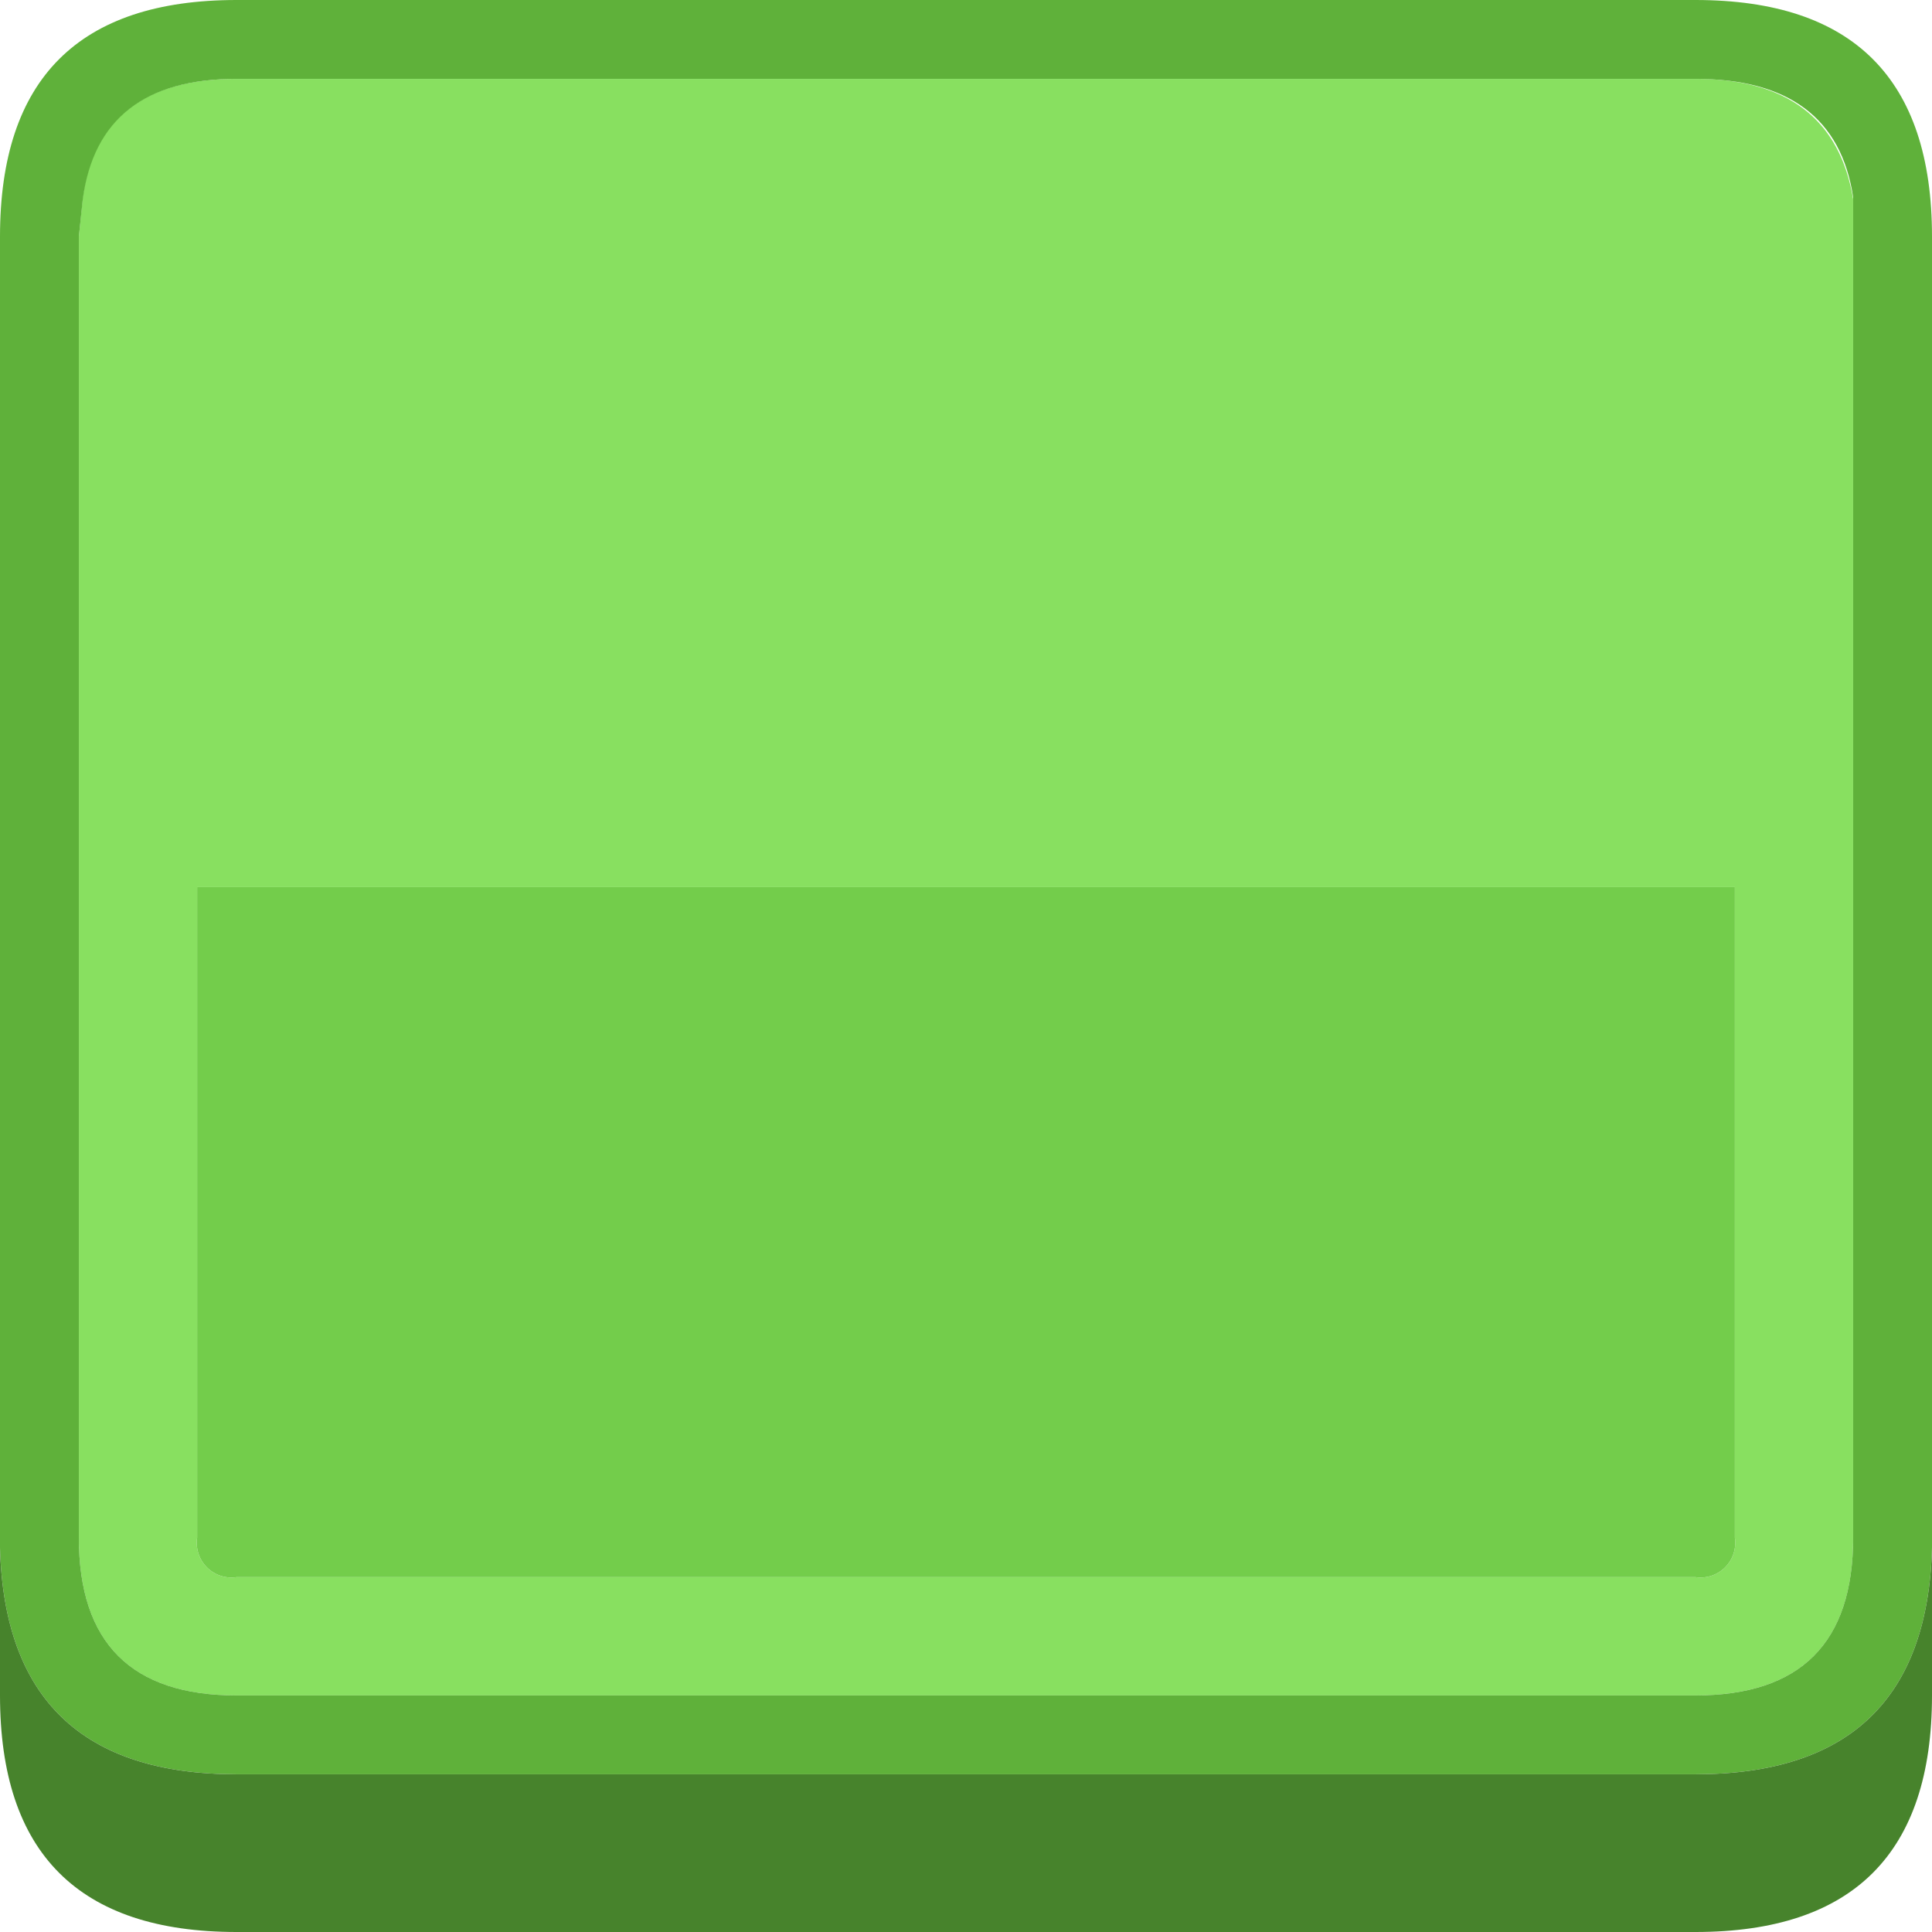 <svg xmlns="http://www.w3.org/2000/svg" viewBox="0 0 49 49"><defs><style>.cls-1{fill:#88e060;}.cls-2{fill:#5fb13a;}.cls-3{fill:#47832c;}.cls-4{fill:#73cd4b;}</style></defs><title>Ресурс 97</title><g id="Слой_2" data-name="Слой 2"><g id="Слой_1-2" data-name="Слой 1"><path class="cls-1" d="M2,6l.1-1Q2.51,2,6,2H43q3.49,0,4,3.05l0,1V39q0,4-4,4H6q-4,0-4-4V6M5,39a.88.88,0,0,0,1,1H43a.88.88,0,0,0,1-1V22.5H5V39"/><path class="cls-2" d="M2,6V39q0,4,4,4H43q4,0,4-4V6l0-1q-.45-3-4-3H6Q2.51,2,2.1,5.05L2,6M0,39.25V6Q0,0,6,0H43q6,0,6,6V39.25Q48.85,45,43,45H6Q.15,45,0,39.25"/><path class="cls-3" d="M0,39.25Q.15,45,6,45H43q5.85,0,6-5.75V43q0,6-6,6H6q-6,0-6-6V39.25"/><path class="cls-4" d="M5,39V22.5H44V39a.88.88,0,0,1-1,1H6a.88.88,0,0,1-1-1"/></g></g></svg>